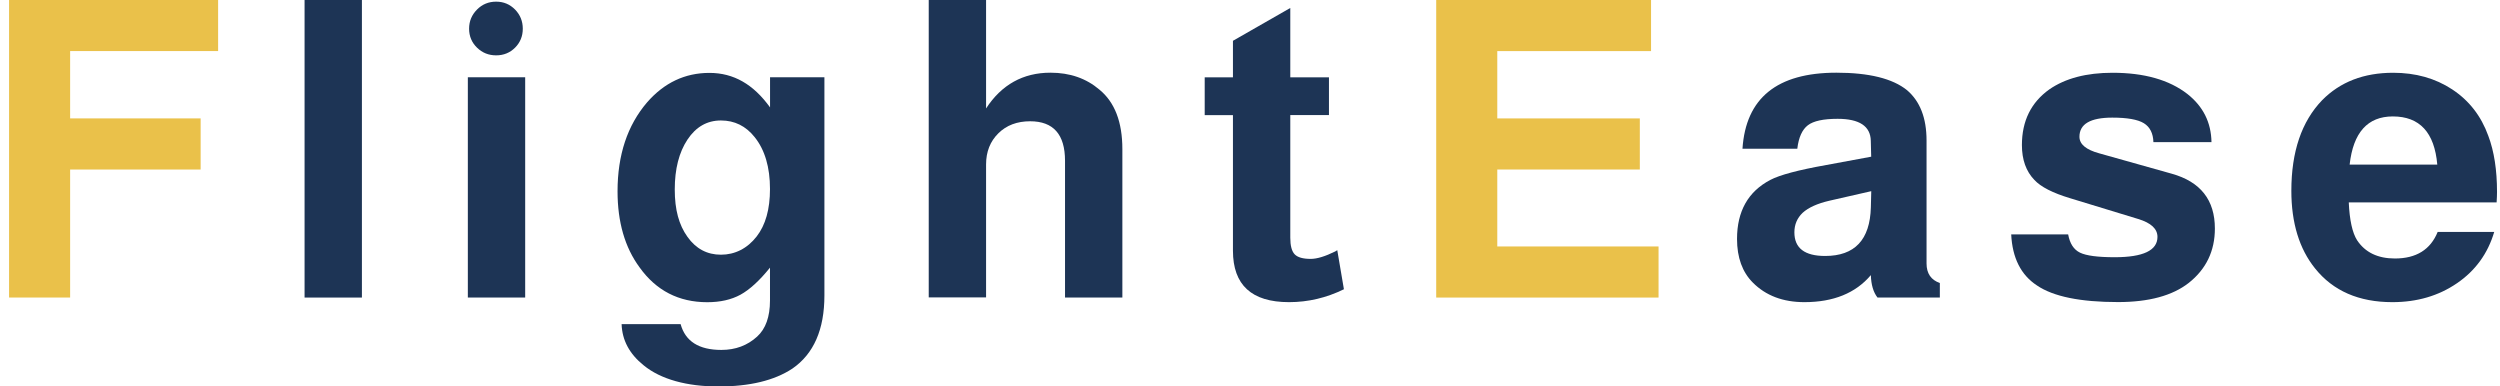 <svg width="207" height="32" viewBox="0 0 207 32" fill="none" xmlns="http://www.w3.org/2000/svg">
<g id="_&#229;&#156;&#150;&#229;&#177;&#164;_2" clip-path="url(#clip0_17_46)">
<path id="Vector" d="M5.807 14.041V24.638H0.751V0H18.06V4.231H5.807V9.805H16.613V14.036H5.807V14.041Z" fill="#EAC14A"/>
<path id="Vector_2" d="M29.966 0V24.638H25.218V0H29.966Z" fill="#1D3455"/>
<path id="Vector_3" d="M43.485 6.399V24.638H38.737V6.399H43.485ZM41.081 0.137C41.703 0.137 42.22 0.358 42.649 0.792C43.072 1.227 43.287 1.755 43.287 2.377C43.287 2.999 43.072 3.521 42.649 3.945C42.225 4.369 41.703 4.583 41.081 4.583C40.459 4.583 39.936 4.374 39.496 3.945C39.062 3.521 38.841 2.999 38.841 2.377C38.841 1.755 39.062 1.232 39.496 0.792C39.931 0.352 40.459 0.137 41.081 0.137Z" fill="#1D3455"/>
<path id="Vector_4" d="M63.755 6.399H68.261V24.462C68.261 27.285 67.375 29.304 65.609 30.52C64.118 31.505 62.077 32 59.485 32C56.894 32 54.715 31.417 53.29 30.245C52.118 29.304 51.513 28.17 51.469 26.839H56.355C56.745 28.259 57.867 28.974 59.727 28.974C60.899 28.974 61.884 28.605 62.687 27.873C63.397 27.23 63.755 26.234 63.755 24.88V22.162C62.885 23.241 62.071 23.983 61.312 24.401C60.553 24.814 59.639 25.023 58.561 25.023C56.2 25.023 54.33 24.06 52.954 22.135C51.738 20.484 51.133 18.382 51.133 15.84C51.133 12.836 51.947 10.382 53.576 8.479C54.995 6.85 56.718 6.036 58.737 6.036C60.756 6.036 62.385 6.987 63.76 8.891V6.415L63.755 6.399ZM59.694 9.975C58.544 9.975 57.625 10.503 56.921 11.56C56.222 12.616 55.87 13.992 55.87 15.686C55.87 17.381 56.217 18.624 56.921 19.609C57.62 20.594 58.544 21.089 59.694 21.089C60.844 21.089 61.873 20.583 62.654 19.576C63.386 18.635 63.755 17.326 63.755 15.653C63.755 13.843 63.331 12.407 62.484 11.351C61.752 10.432 60.822 9.975 59.694 9.975Z" fill="#1D3455"/>
<path id="Vector_5" d="M76.899 0H81.647V8.979C82.929 7.01 84.712 6.019 86.979 6.019C88.586 6.019 89.939 6.487 91.04 7.428C92.299 8.462 92.932 10.102 92.932 12.347V24.633H88.184V13.309C88.184 11.131 87.221 10.041 85.295 10.041C84.217 10.041 83.337 10.371 82.665 11.037C81.989 11.703 81.647 12.561 81.647 13.618V24.627H76.899V0Z" fill="#1D3455"/>
<path id="Vector_6" d="M110.038 6.399V9.529H106.836V19.681C106.836 20.346 106.957 20.803 107.199 21.056C107.441 21.309 107.881 21.436 108.525 21.436C109.053 21.436 109.73 21.227 110.555 20.82C110.621 20.776 110.682 20.737 110.726 20.715L111.276 23.95C109.829 24.66 108.316 25.018 106.731 25.018C103.634 25.018 102.088 23.598 102.088 20.754V9.535H99.749V6.404H102.088V3.378L106.836 0.66V6.404H110.038V6.399Z" fill="#1D3455"/>
<path id="Vector_7" d="M123.975 14.041V20.407H137.328V24.638H118.918V0H136.707V4.231H123.975V9.805H135.777V14.036H123.975V14.041Z" fill="#EAC14A"/>
<path id="Vector_8" d="M160.619 23.433V24.638H155.458C155.117 24.204 154.929 23.582 154.907 22.779C153.647 24.27 151.81 25.018 149.4 25.018C147.634 25.018 146.209 24.479 145.136 23.4C144.266 22.531 143.826 21.326 143.826 19.785C143.826 17.491 144.745 15.863 146.577 14.9C147.359 14.487 148.905 14.074 151.221 13.662L154.935 12.974L154.902 11.664C154.88 10.448 153.961 9.838 152.151 9.838C150.979 9.838 150.159 10.014 149.691 10.371C149.224 10.729 148.927 11.373 148.817 12.314H144.277C144.553 8.116 147.144 6.019 152.052 6.019C154.759 6.019 156.707 6.503 157.901 7.466C158.979 8.385 159.518 9.772 159.518 11.631V21.816C159.518 22.641 159.887 23.18 160.619 23.433ZM154.94 15.829L151.463 16.622C150.478 16.853 149.741 17.183 149.262 17.618C148.806 18.052 148.575 18.591 148.575 19.235C148.575 20.545 149.422 21.194 151.122 21.194C153.576 21.194 154.836 19.852 154.907 17.166L154.94 15.824V15.829Z" fill="#1D3455"/>
<path id="Vector_9" d="M183.122 11.769H178.302C178.28 11.037 178.016 10.514 177.51 10.201C177.004 9.893 176.134 9.739 174.896 9.739C173.086 9.739 172.178 10.267 172.178 11.323C172.178 11.945 172.729 12.402 173.829 12.699L179.815 14.382C182.203 15.048 183.392 16.561 183.392 18.922C183.392 20.781 182.671 22.283 181.224 23.428C179.87 24.484 177.923 25.012 175.375 25.012C172.255 25.012 170.016 24.556 168.663 23.637C167.331 22.767 166.621 21.353 166.528 19.406H171.243C171.381 20.165 171.705 20.666 172.222 20.919C172.74 21.172 173.697 21.298 175.094 21.298C177.455 21.298 178.638 20.737 178.638 19.615C178.638 18.949 178.11 18.459 177.053 18.135L171.408 16.413C169.961 15.978 168.976 15.472 168.448 14.899C167.76 14.19 167.414 13.227 167.414 12.011C167.414 10.014 168.173 8.479 169.686 7.4C171.017 6.481 172.762 6.025 174.918 6.025C177.532 6.025 179.601 6.608 181.114 7.78C182.423 8.814 183.083 10.14 183.111 11.769H183.122Z" fill="#1D3455"/>
<path id="Vector_10" d="M206.726 16.759H194.478C194.544 18.228 194.775 19.274 195.166 19.89C195.832 20.897 196.877 21.403 198.297 21.403C200.063 21.403 201.246 20.671 201.84 19.202H206.522C205.994 20.99 204.965 22.41 203.441 23.45C201.917 24.495 200.134 25.018 198.088 25.018C195.315 25.018 193.18 24.088 191.689 22.228C190.379 20.6 189.724 18.454 189.724 15.796C189.724 12.561 190.572 10.063 192.272 8.297C193.763 6.784 195.722 6.025 198.154 6.025C200.013 6.025 201.642 6.481 203.039 7.4C204.437 8.319 205.438 9.601 206.033 11.252C206.517 12.539 206.753 14.085 206.753 15.895C206.753 16.126 206.742 16.413 206.72 16.754L206.726 16.759ZM201.807 13.629C201.576 10.966 200.349 9.64 198.126 9.64C196.041 9.64 194.847 10.971 194.55 13.629H201.813H201.807Z" fill="#1D3455"/>
</g>
<defs>
<clipPath id="clip0_17_46">
<rect width="206.014" height="32" fill="white" transform="translate(0.751)"/>
</clipPath>
</defs>
</svg>
